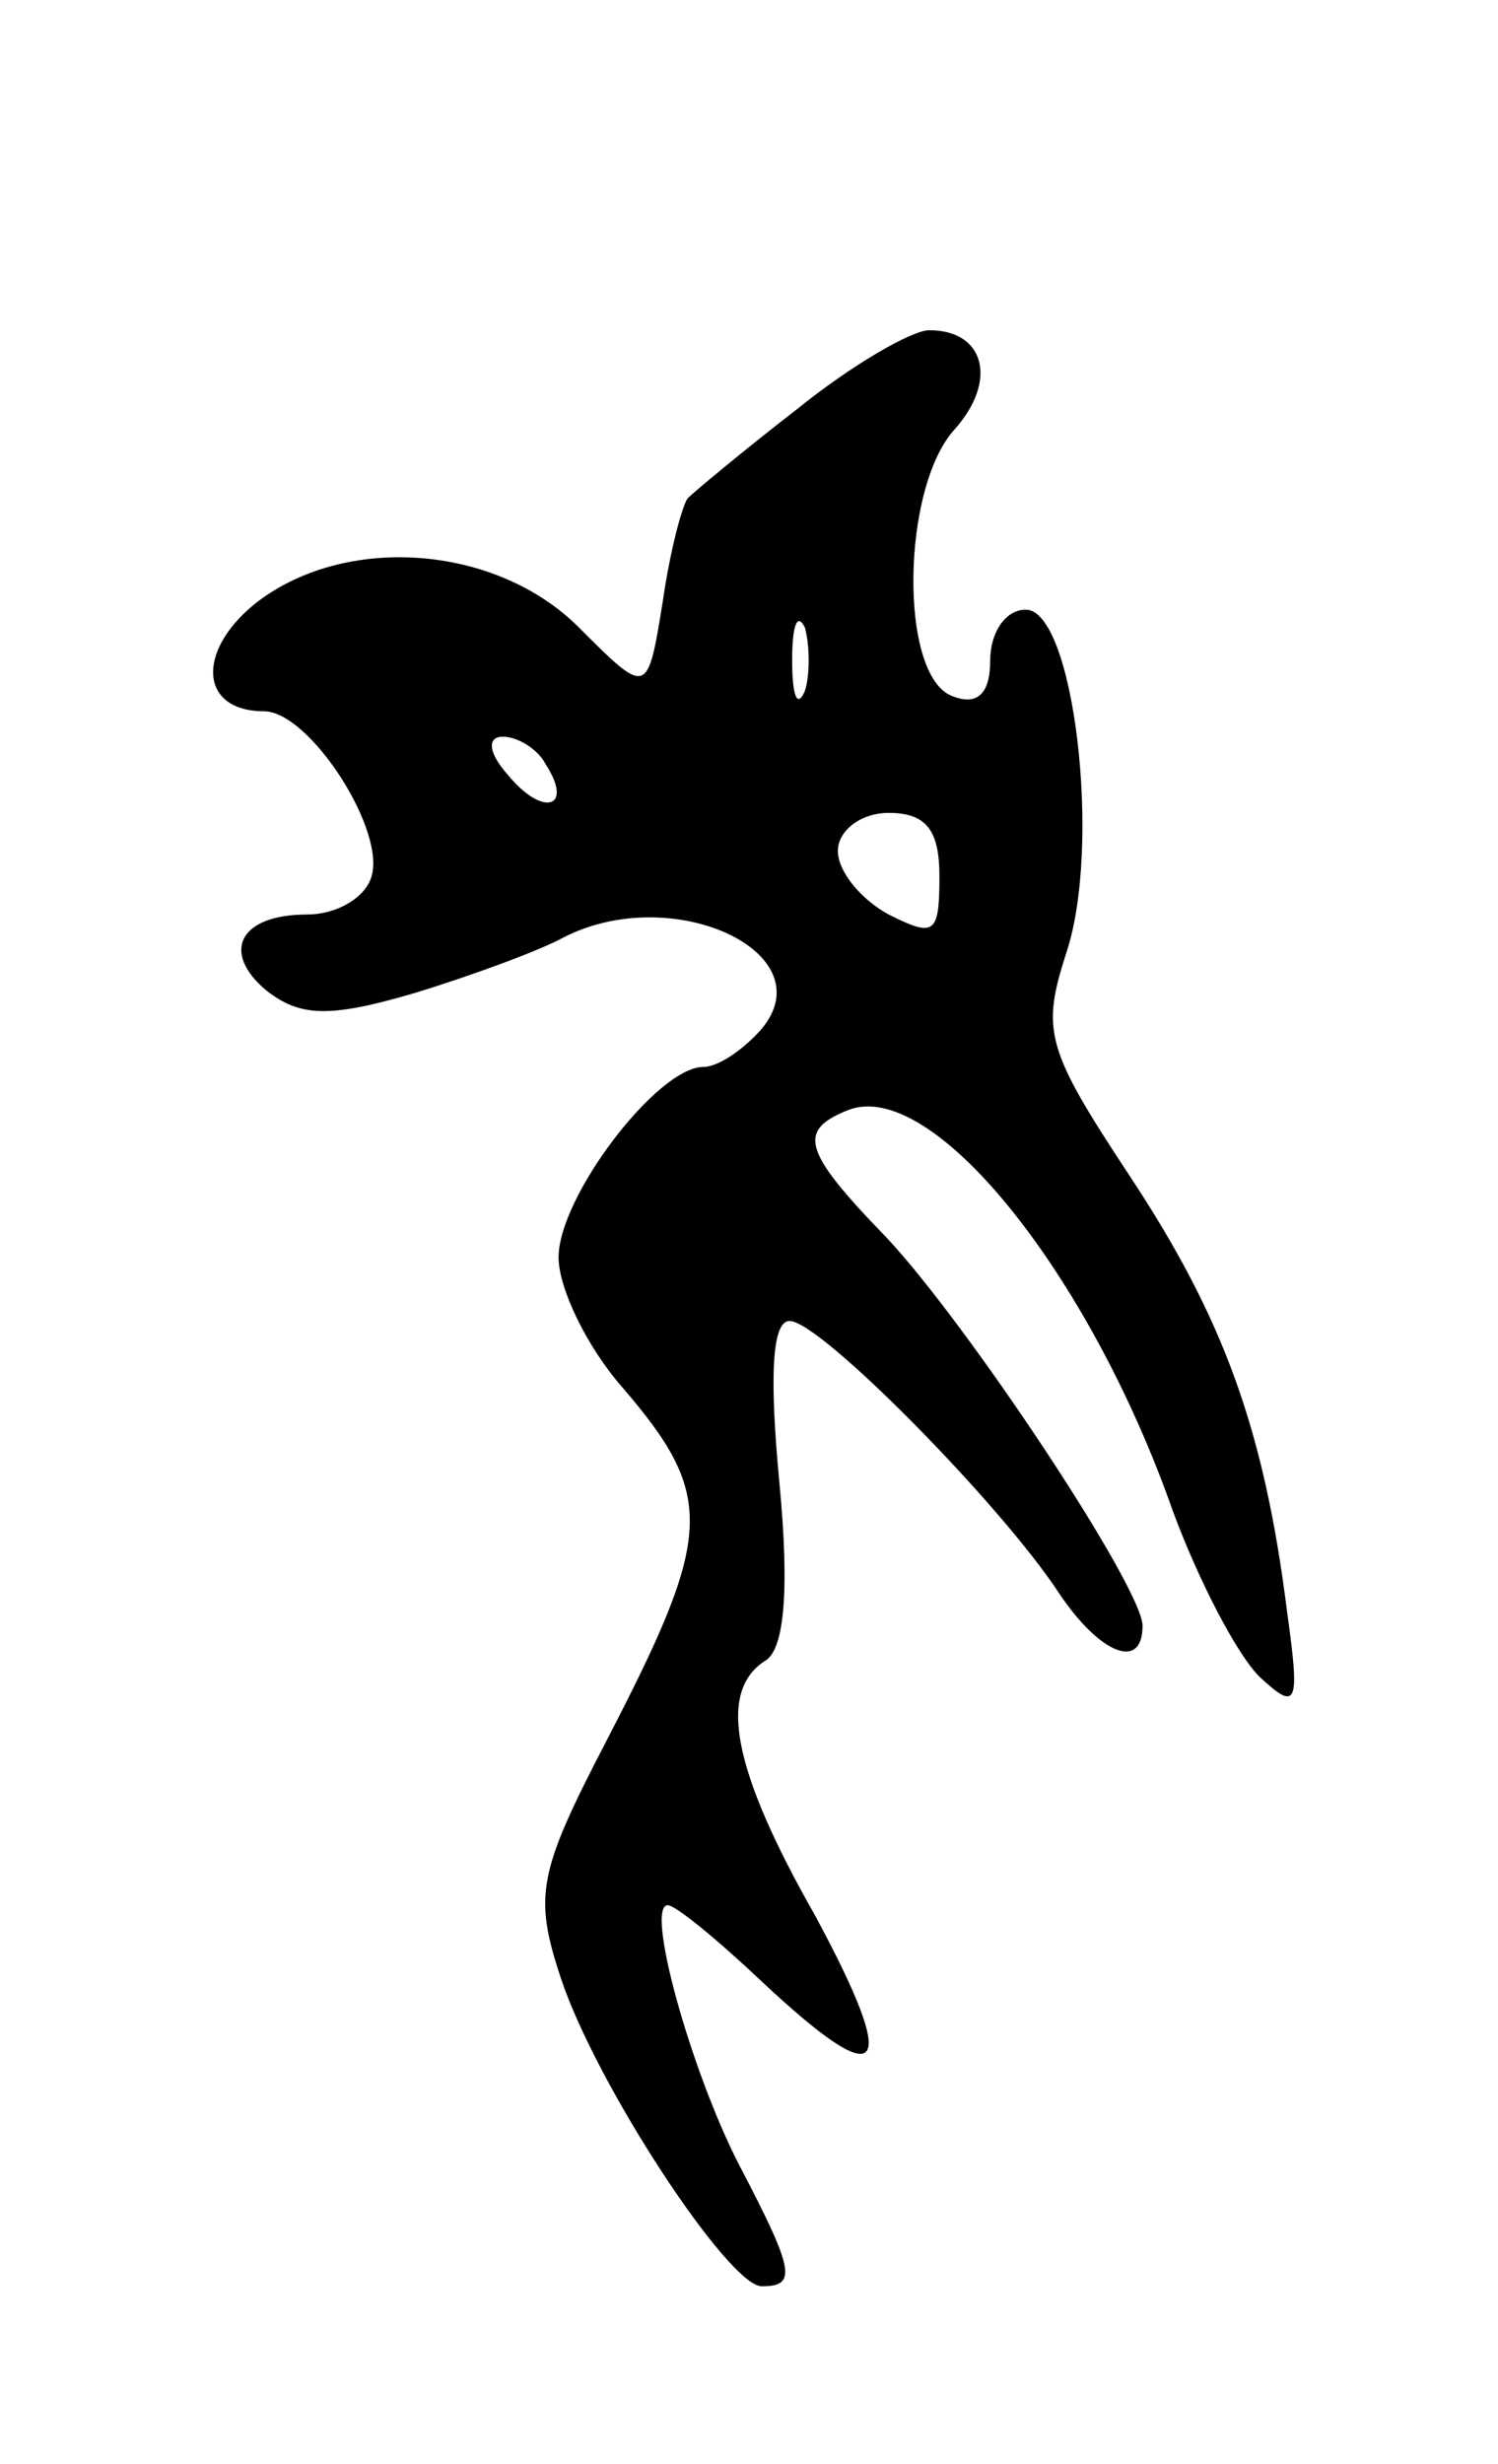 <svg version="1.0" xmlns="http://www.w3.org/2000/svg"
 width="59pt" height="97pt" viewBox="0 0 59 97"
 preserveAspectRatio="xMidYMid meet">
<g transform="translate(0,97) scale(0.1,-0.1)"
fill="#000000" stroke="none">
<path d="M314 809 c-22 -17 -41 -33 -43 -35 -2 -2 -7 -20 -10 -41 -6 -37 -6
-37 -33 -10 -33 33 -93 37 -128 9 -23 -19 -21 -42 4 -42 18 0 49 -48 42 -66
-3 -8 -14 -14 -25 -14 -27 0 -34 -15 -16 -30 13 -10 24 -11 58 -1 23 7 50 17
59 22 43 22 103 -6 78 -36 -7 -8 -17 -15 -23 -15 -18 0 -57 -51 -57 -75 0 -12
11 -35 25 -51 37 -43 36 -58 -6 -139 -27 -52 -29 -61 -18 -94 14 -42 66 -121
79 -121 14 0 13 6 -9 48 -19 37 -37 102 -28 102 3 0 19 -13 37 -30 48 -45 55
-37 21 26 -33 58 -38 88 -20 100 8 4 10 28 6 70 -4 42 -3 64 4 64 12 0 83 -72
106 -107 16 -24 33 -31 33 -13 0 15 -69 119 -101 153 -33 34 -35 42 -15 50 33
13 95 -64 128 -158 10 -27 25 -56 34 -65 15 -14 16 -11 11 25 -9 72 -25 116
-62 172 -33 50 -35 57 -25 88 14 42 3 135 -16 135 -8 0 -14 -9 -14 -20 0 -13
-5 -18 -15 -14 -21 8 -20 82 1 105 17 19 12 39 -10 39 -7 0 -31 -14 -52 -31z
m3 -111 c-3 -7 -5 -2 -5 12 0 14 2 19 5 13 2 -7 2 -19 0 -25z m-102 -29 c11
-17 -1 -21 -15 -4 -8 9 -8 15 -2 15 6 0 14 -5 17 -11z m155 -44 c0 -23 -2 -24
-20 -15 -11 6 -20 17 -20 25 0 8 9 15 20 15 15 0 20 -7 20 -25z"/>
</g>
</svg>
